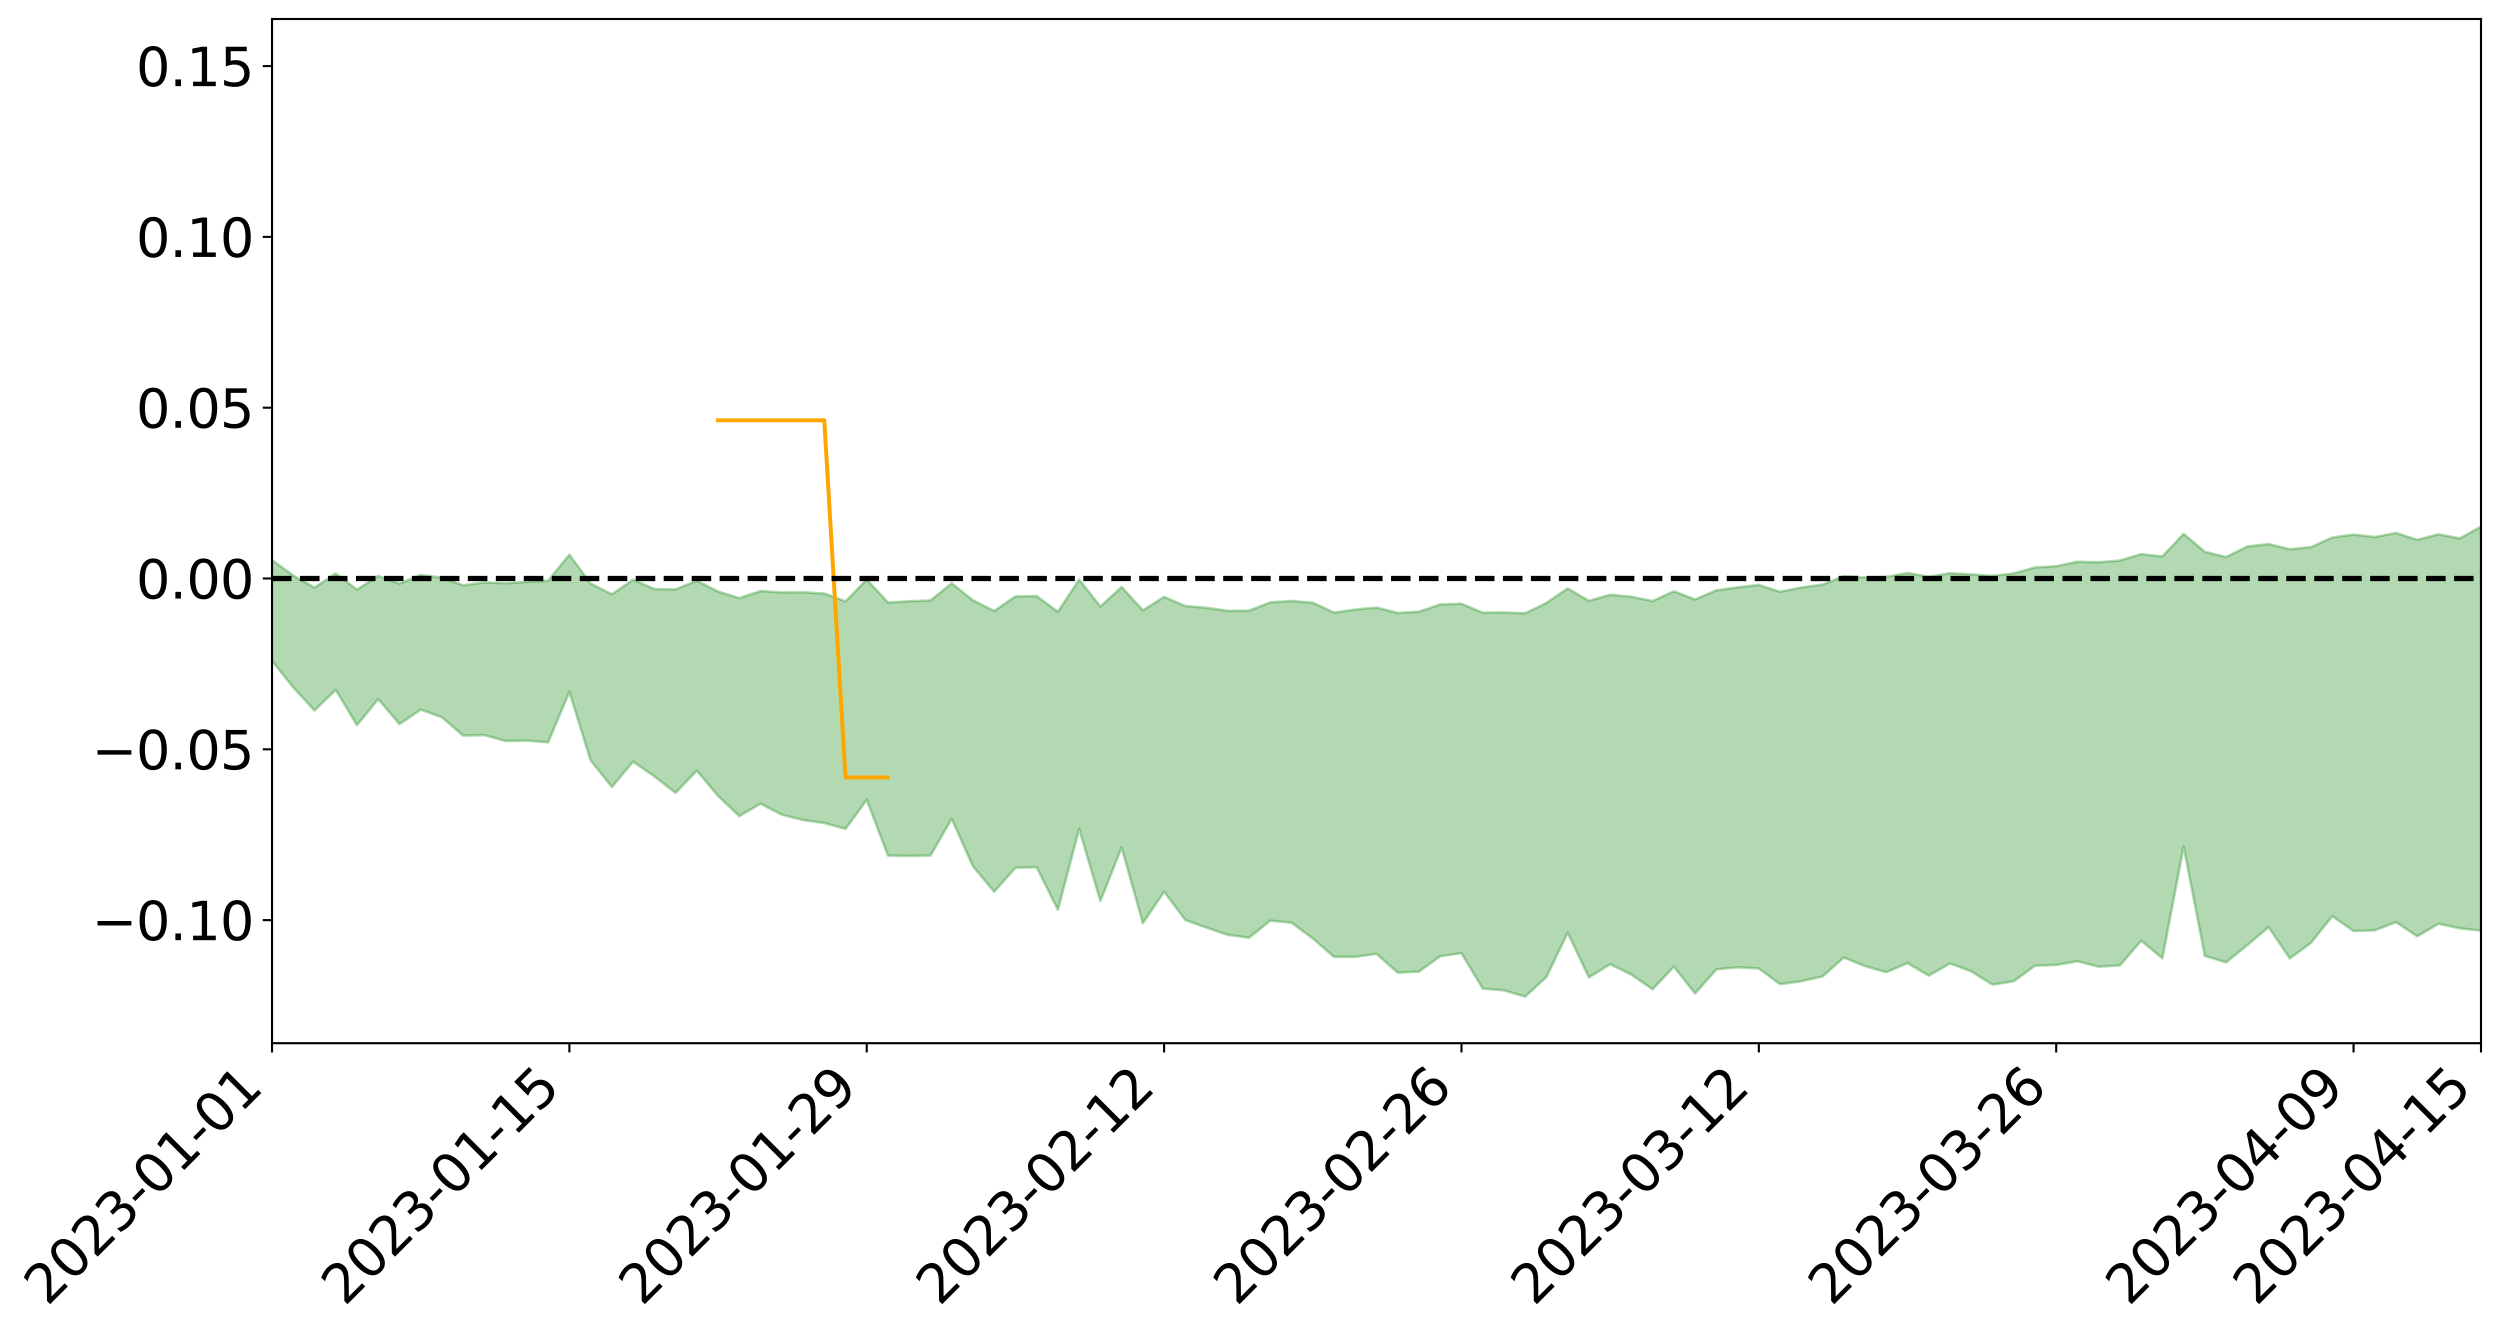 <?xml version="1.0" encoding="utf-8" standalone="no"?>
<!DOCTYPE svg PUBLIC "-//W3C//DTD SVG 1.1//EN"
  "http://www.w3.org/Graphics/SVG/1.1/DTD/svg11.dtd">
<svg xmlns:xlink="http://www.w3.org/1999/xlink" width="947.275pt" height="505.355pt" viewBox="0 0 947.275 505.355" xmlns="http://www.w3.org/2000/svg" version="1.1">
 <defs>
  <style type="text/css">*{stroke-linejoin: round; stroke-linecap: butt}</style>
 </defs>
 <g id="figure_1">
  <g id="patch_1">
   <path d="M 0 505.355 
L 947.275 505.355 
L 947.275 -0 
L 0 -0 
z
" style="fill: #ffffff"/>
  </g>
  <g id="axes_1">
   <g id="patch_2">
    <path d="M 103.075 395.28 
L 940.075 395.28 
L 940.075 7.2 
L 103.075 7.2 
z
" style="fill: #ffffff"/>
   </g>
   <g id="PolyCollection_1">
    <path d="M -4315.319 219.123 
L -4315.319 219.138 
L -4307.271 219.053 
L -4299.223 218.982 
L -4291.175 218.896 
L -4283.127 218.843 
L -4275.079 218.779 
L -4267.031 218.706 
L -4258.983 218.633 
L -4250.935 218.566 
L -4242.887 218.508 
L -4234.839 218.44 
L -4226.791 218.368 
L -4218.742 218.299 
L -4210.694 218.212 
L -4202.646 218.142 
L -4194.598 218.057 
L -4186.55 217.987 
L -4178.502 217.888 
L -4170.454 217.809 
L -4162.406 217.733 
L -4154.358 217.642 
L -4146.31 217.553 
L -4138.262 217.467 
L -4130.214 217.362 
L -4122.166 217.271 
L -4114.117 217.163 
L -4106.069 217.054 
L -4098.021 216.933 
L -4089.973 216.809 
L -4081.925 216.688 
L -4073.877 216.547 
L -4065.829 216.386 
L -4057.781 216.246 
L -4049.733 216.085 
L -4041.685 215.9 
L -4033.637 215.73 
L -4025.589 215.529 
L -4017.541 215.325 
L -4009.492 215.115 
L -4001.444 214.894 
L -3993.396 214.648 
L -3985.348 214.385 
L -3977.3 214.107 
L -3969.252 213.841 
L -3961.204 213.525 
L -3953.156 213.229 
L -3945.108 212.912 
L -3937.06 212.595 
L -3929.012 212.253 
L -3920.964 211.88 
L -3912.916 211.541 
L -3904.867 211.158 
L -3896.819 210.763 
L -3888.771 210.377 
L -3880.723 209.998 
L -3872.675 209.582 
L -3864.627 209.163 
L -3856.579 208.747 
L -3848.531 208.311 
L -3840.483 207.87 
L -3832.435 207.432 
L -3824.387 206.978 
L -3816.339 206.524 
L -3808.291 206.078 
L -3800.242 205.613 
L -3792.194 205.111 
L -3784.146 204.627 
L -3776.098 204.144 
L -3768.05 203.671 
L -3760.002 203.175 
L -3751.954 202.693 
L -3743.906 202.2 
L -3735.858 201.762 
L -3727.81 201.233 
L -3719.762 200.783 
L -3711.714 200.284 
L -3703.666 199.81 
L -3695.617 199.309 
L -3687.569 198.868 
L -3679.521 198.36 
L -3671.473 197.885 
L -3663.425 197.439 
L -3655.377 196.952 
L -3647.329 196.502 
L -3639.281 196.028 
L -3631.233 195.543 
L -3623.185 195.077 
L -3615.137 194.631 
L -3607.089 194.147 
L -3599.041 193.683 
L -3590.992 193.207 
L -3582.944 192.742 
L -3574.896 192.295 
L -3566.848 191.834 
L -3558.8 191.368 
L -3550.752 190.953 
L -3542.704 190.475 
L -3534.656 190.018 
L -3526.608 189.569 
L -3518.56 189.119 
L -3510.512 188.67 
L -3502.464 188.213 
L -3494.416 187.779 
L -3486.367 187.325 
L -3478.319 186.858 
L -3470.271 186.385 
L -3462.223 185.906 
L -3454.175 185.46 
L -3446.127 184.965 
L -3438.079 184.435 
L -3430.031 183.939 
L -3421.983 183.414 
L -3413.935 182.881 
L -3405.887 182.316 
L -3397.839 181.74 
L -3389.791 181.209 
L -3381.742 180.597 
L -3373.694 180.019 
L -3365.646 179.394 
L -3357.598 178.823 
L -3349.55 178.146 
L -3341.502 177.484 
L -3333.454 176.842 
L -3325.406 176.188 
L -3317.358 175.514 
L -3309.31 174.809 
L -3301.262 174.151 
L -3293.214 173.391 
L -3285.166 172.73 
L -3277.117 171.948 
L -3269.069 171.194 
L -3261.021 170.459 
L -3252.973 169.757 
L -3244.925 168.929 
L -3236.877 168.189 
L -3228.829 167.232 
L -3220.781 166.419 
L -3212.733 165.666 
L -3204.685 164.81 
L -3196.637 163.931 
L -3188.589 162.912 
L -3180.541 161.962 
L -3172.492 161.182 
L -3164.444 159.912 
L -3156.396 158.907 
L -3148.348 157.882 
L -3140.3 156.818 
L -3132.252 155.599 
L -3124.204 154.461 
L -3116.156 153.624 
L -3108.108 152.539 
L -3100.06 150.707 
L -3092.012 149.184 
L -3083.964 148.087 
L -3075.916 146.535 
L -3067.867 145.268 
L -3059.819 144.182 
L -3051.771 142.483 
L -3043.723 140.539 
L -3035.675 139.247 
L -3027.627 138.465 
L -3019.579 136.867 
L -3011.531 136.22 
L -3003.483 135.112 
L -2995.435 133.374 
L -2987.387 133.181 
L -2979.339 133.642 
L -2971.291 134.885 
L -2963.242 133.117 
L -2955.194 136.519 
L -2947.146 137.356 
L -2939.098 132.907 
L -2931.05 134.27 
L -2923.002 136.35 
L -2914.954 135.234 
L -2906.906 135.052 
L -2898.858 143.715 
L -2890.81 155.996 
L -2882.762 162.112 
L -2874.714 148.846 
L -2866.666 155.687 
L -2858.617 164.633 
L -2850.569 164.105 
L -2842.521 182.283 
L -2834.473 179.766 
L -2826.425 174.162 
L -2818.377 160.328 
L -2810.329 173.256 
L -2802.281 181.006 
L -2794.233 177.693 
L -2786.185 179.67 
L -2778.137 186.97 
L -2770.089 185.922 
L -2762.041 179.508 
L -2753.992 187.412 
L -2745.944 188.916 
L -2737.896 185.989 
L -2729.848 190.971 
L -2721.8 192.736 
L -2713.752 192.148 
L -2705.704 190.521 
L -2697.656 192.093 
L -2689.608 190.302 
L -2681.56 190.355 
L -2673.512 191.847 
L -2665.464 190.26 
L -2657.416 190.94 
L -2649.367 190.887 
L -2641.319 189.584 
L -2633.271 189.931 
L -2625.223 188.095 
L -2617.175 188.117 
L -2609.127 188.507 
L -2601.079 188.441 
L -2593.031 187.5 
L -2584.983 186.685 
L -2576.935 186.413 
L -2568.887 185.523 
L -2560.839 185.311 
L -2552.791 185.077 
L -2544.742 183.784 
L -2536.694 184.281 
L -2528.646 183.404 
L -2520.598 182.986 
L -2512.55 182.938 
L -2504.502 182.084 
L -2496.454 181.825 
L -2488.406 182.032 
L -2480.358 182.412 
L -2472.31 181.074 
L -2464.262 180.809 
L -2456.214 180.34 
L -2448.166 182.525 
L -2440.117 182.541 
L -2432.069 183.373 
L -2424.021 181.222 
L -2415.973 179.886 
L -2407.925 180.275 
L -2399.877 181.72 
L -2391.829 181.95 
L -2383.781 179.36 
L -2375.733 181.524 
L -2367.685 180.975 
L -2359.637 180.613 
L -2351.589 179.423 
L -2343.541 180.393 
L -2335.492 179.822 
L -2327.444 180.374 
L -2319.396 179.614 
L -2311.348 179.016 
L -2303.3 177.93 
L -2295.252 177.42 
L -2287.204 176.957 
L -2279.156 176.318 
L -2271.108 176.196 
L -2263.06 175.612 
L -2255.012 174.988 
L -2246.964 173.293 
L -2238.916 172.013 
L -2230.867 171.459 
L -2222.819 170.06 
L -2214.771 169.815 
L -2206.723 168.601 
L -2198.675 166.796 
L -2190.627 165.3 
L -2182.579 164.179 
L -2174.531 162.311 
L -2166.483 161.186 
L -2158.435 159.53 
L -2150.387 158.074 
L -2142.339 156.234 
L -2134.291 154.729 
L -2126.242 152.663 
L -2118.194 151.131 
L -2110.146 149.493 
L -2102.098 147.25 
L -2094.05 145.18 
L -2086.002 143.664 
L -2077.954 141.902 
L -2069.906 139.683 
L -2061.858 137.982 
L -2053.81 135.962 
L -2045.762 132.982 
L -2037.714 131.807 
L -2029.666 129.319 
L -2021.617 127.399 
L -2013.569 125.221 
L -2005.521 122.821 
L -1997.473 120.426 
L -1989.425 118.312 
L -1981.377 115.403 
L -1973.329 113.669 
L -1965.281 110.847 
L -1957.233 109.108 
L -1949.185 106.221 
L -1941.137 103.429 
L -1933.089 100.907 
L -1925.041 99.052 
L -1916.992 95.847 
L -1908.944 93.752 
L -1900.896 90.952 
L -1892.848 88.709 
L -1884.8 85.75 
L -1876.752 83.17 
L -1868.704 83.023 
L -1860.656 77.814 
L -1852.608 77.145 
L -1844.56 74.053 
L -1836.512 71.977 
L -1828.464 69.498 
L -1820.416 66.845 
L -1812.367 64.45 
L -1804.319 62.14 
L -1796.271 60 
L -1788.223 57.871 
L -1780.175 59.822 
L -1772.127 53.264 
L -1764.079 51.986 
L -1756.031 57.384 
L -1747.983 49.889 
L -1739.935 51.334 
L -1731.887 50.799 
L -1723.839 46.917 
L -1715.791 48.045 
L -1707.742 51.891 
L -1699.694 49.258 
L -1691.646 48.353 
L -1683.598 51.166 
L -1675.55 50.709 
L -1667.502 52.572 
L -1659.454 55.356 
L -1651.406 58.95 
L -1643.358 68.52 
L -1635.31 66.526 
L -1627.262 71.646 
L -1619.214 75.672 
L -1611.166 78.201 
L -1603.117 83.406 
L -1595.069 86.522 
L -1587.021 80.824 
L -1578.973 86.501 
L -1570.925 94.536 
L -1562.877 98.423 
L -1554.829 99.377 
L -1546.781 110.295 
L -1538.733 111.634 
L -1530.685 115.678 
L -1522.637 114.857 
L -1514.589 126.928 
L -1506.541 123.488 
L -1498.492 121.615 
L -1490.444 131.964 
L -1482.396 139.377 
L -1474.348 139.007 
L -1466.3 143.535 
L -1458.252 145.239 
L -1450.204 145.818 
L -1442.156 146.15 
L -1434.108 148.864 
L -1426.06 150.564 
L -1418.012 158.3 
L -1409.964 154.947 
L -1401.916 161.787 
L -1393.867 160.833 
L -1385.819 160.438 
L -1377.771 163.496 
L -1369.723 166.342 
L -1361.675 163.998 
L -1353.627 166.015 
L -1345.579 166.724 
L -1337.531 170.802 
L -1329.483 169.76 
L -1321.435 169.641 
L -1313.387 171.354 
L -1305.339 173.744 
L -1297.291 173.716 
L -1289.242 172.882 
L -1281.194 174.641 
L -1273.146 173.003 
L -1265.098 174.17 
L -1257.05 179.211 
L -1249.002 179.902 
L -1240.954 178.564 
L -1232.906 179.002 
L -1224.858 180.311 
L -1216.81 178.861 
L -1208.762 180.534 
L -1200.714 181.576 
L -1192.666 182.164 
L -1184.617 182.583 
L -1176.569 182.216 
L -1168.521 184.254 
L -1160.473 184.351 
L -1152.425 185.221 
L -1144.377 185.835 
L -1136.329 186.947 
L -1128.281 186.93 
L -1120.233 185.968 
L -1112.185 186.99 
L -1104.137 186.449 
L -1096.089 185.068 
L -1088.041 187.97 
L -1079.992 185.784 
L -1071.944 188.224 
L -1063.896 188.578 
L -1055.848 189.792 
L -1047.8 188.656 
L -1039.752 189.476 
L -1031.704 190.117 
L -1023.656 188.392 
L -1015.608 190.003 
L -1007.56 190.705 
L -999.512 191.504 
L -991.464 191.153 
L -983.416 192.615 
L -975.367 192.201 
L -967.319 191.875 
L -959.271 190.837 
L -951.223 191.098 
L -943.175 191.569 
L -935.127 191.123 
L -927.079 192.204 
L -919.031 192.403 
L -910.983 192.047 
L -902.935 192.926 
L -894.887 192.411 
L -886.839 194.341 
L -878.791 194.175 
L -870.742 194.998 
L -862.694 194.093 
L -854.646 192.555 
L -846.598 195.272 
L -838.55 195.929 
L -830.502 195.886 
L -822.454 195.804 
L -814.406 194.901 
L -806.358 195.214 
L -798.31 194.979 
L -790.262 195.76 
L -782.214 196.048 
L -774.166 195.134 
L -766.117 193.6 
L -758.069 196.962 
L -750.021 196.809 
L -741.973 195.521 
L -733.925 197.177 
L -725.877 194.456 
L -717.829 195.369 
L -709.781 196.072 
L -701.733 194.359 
L -693.685 198.591 
L -685.637 195.38 
L -677.589 193.975 
L -669.541 196.836 
L -661.492 198.011 
L -653.444 197.437 
L -645.396 198.946 
L -637.348 197.734 
L -629.3 201.481 
L -621.252 200.18 
L -613.204 201.275 
L -605.156 199.631 
L -597.108 198.11 
L -589.06 201.183 
L -581.012 206.234 
L -572.964 201.369 
L -564.916 202.255 
L -556.867 200.681 
L -548.819 202.302 
L -540.771 202.137 
L -532.723 201.359 
L -524.675 201.233 
L -516.627 203.847 
L -508.579 202.993 
L -500.531 205.145 
L -492.483 205.667 
L -484.435 199.858 
L -476.387 202.708 
L -468.339 202.658 
L -460.291 203.517 
L -452.242 203.958 
L -444.194 207.827 
L -436.146 209.474 
L -428.098 209.266 
L -420.05 213.814 
L -412.002 221.13 
L -403.954 211.894 
L -395.906 211.885 
L -387.858 211.618 
L -379.81 214.149 
L -371.762 214.881 
L -363.714 214.772 
L -355.666 221.645 
L -347.617 223.205 
L -339.569 215.665 
L -331.521 222.278 
L -323.473 219.277 
L -315.425 216.673 
L -307.377 224.96 
L -299.329 223.353 
L -291.281 228.779 
L -283.233 225.911 
L -275.185 222.568 
L -267.137 225.894 
L -259.089 225.658 
L -251.041 229.013 
L -242.992 226.51 
L -234.944 232.007 
L -226.896 228.019 
L -218.848 230.747 
L -210.8 229.443 
L -202.752 232.721 
L -194.704 226.753 
L -186.656 233.197 
L -178.608 232.493 
L -170.56 237.044 
L -162.512 238.077 
L -154.464 239.318 
L -146.416 237.658 
L -138.367 240.045 
L -130.319 243.555 
L -122.271 240.132 
L -114.223 239.014 
L -106.175 241.043 
L -98.127 243.582 
L -90.079 239.428 
L -82.031 236.295 
L -73.983 245.524 
L -65.935 251.404 
L -57.887 239.922 
L -49.839 242.713 
L -41.791 244.463 
L -33.742 244.669 
L -25.694 249.754 
L -17.646 249.217 
L -9.598 246.721 
L -1.55 248.813 
L 6.498 249.556 
L 14.546 243.012 
L 22.594 245.426 
L 30.642 243.009 
L 38.69 252.348 
L 46.738 262.636 
L 54.786 260.59 
L 62.834 252.027 
L 70.883 250.909 
L 78.931 251.793 
L 86.979 250.948 
L 95.027 259.963 
L 103.075 250.38 
L 111.123 260.466 
L 119.171 269.203 
L 127.219 261.375 
L 135.267 274.765 
L 143.315 264.878 
L 151.363 274.38 
L 159.411 268.882 
L 167.459 271.779 
L 175.508 278.738 
L 183.556 278.545 
L 191.604 280.795 
L 199.652 280.631 
L 207.7 281.274 
L 215.748 262.118 
L 223.796 288.119 
L 231.844 298.213 
L 239.892 288.578 
L 247.94 294.178 
L 255.988 300.431 
L 264.036 291.986 
L 272.084 301.604 
L 280.133 309.226 
L 288.181 304.521 
L 296.229 308.692 
L 304.277 310.719 
L 312.325 311.874 
L 320.373 314.081 
L 328.421 303.056 
L 336.469 324.184 
L 344.517 324.317 
L 352.565 324.159 
L 360.613 310.234 
L 368.661 328.244 
L 376.709 337.885 
L 384.758 328.787 
L 392.806 328.596 
L 400.854 344.727 
L 408.902 314.054 
L 416.95 341.387 
L 424.998 321.075 
L 433.046 349.8 
L 441.094 337.861 
L 449.142 348.616 
L 457.19 351.485 
L 465.238 354.252 
L 473.286 355.297 
L 481.334 348.841 
L 489.383 349.639 
L 497.431 355.581 
L 505.479 362.571 
L 513.527 362.56 
L 521.575 361.424 
L 529.623 368.549 
L 537.671 368.145 
L 545.719 362.331 
L 553.767 361.168 
L 561.815 374.57 
L 569.863 375.268 
L 577.911 377.64 
L 585.959 370.187 
L 594.008 353.433 
L 602.056 370.351 
L 610.104 365.348 
L 618.152 369.303 
L 626.2 374.846 
L 634.248 366.267 
L 642.296 376.457 
L 650.344 367.293 
L 658.392 366.53 
L 666.44 366.979 
L 674.488 372.908 
L 682.536 371.79 
L 690.584 370.014 
L 698.633 362.824 
L 706.681 366.072 
L 714.729 368.384 
L 722.777 364.944 
L 730.825 369.682 
L 738.873 365.086 
L 746.921 368.043 
L 754.969 373.084 
L 763.017 371.801 
L 771.065 365.932 
L 779.113 365.65 
L 787.161 364.221 
L 795.209 366.292 
L 803.258 365.804 
L 811.306 356.438 
L 819.354 363.074 
L 827.402 320.709 
L 835.45 362.218 
L 843.498 364.652 
L 851.546 358.097 
L 859.594 351.292 
L 867.642 363.159 
L 875.69 357.219 
L 883.738 347.13 
L 891.786 352.794 
L 899.834 352.492 
L 907.883 349.412 
L 915.931 354.775 
L 923.979 350.007 
L 932.027 351.756 
L 940.075 352.632 
L 940.075 199.561 
L 940.075 199.561 
L 932.027 204.02 
L 923.979 202.447 
L 915.931 204.539 
L 907.883 201.954 
L 899.834 203.489 
L 891.786 202.572 
L 883.738 203.668 
L 875.69 207.308 
L 867.642 208.121 
L 859.594 206.157 
L 851.546 207.068 
L 843.498 211.078 
L 835.45 209.102 
L 827.402 202.284 
L 819.354 210.854 
L 811.306 209.962 
L 803.258 212.406 
L 795.209 213.051 
L 787.161 212.839 
L 779.113 214.55 
L 771.065 215.036 
L 763.017 217.255 
L 754.969 218.221 
L 746.921 217.649 
L 738.873 217.2 
L 730.825 218.532 
L 722.777 217.119 
L 714.729 218.608 
L 706.681 218.833 
L 698.633 218.307 
L 690.584 221.533 
L 682.536 222.613 
L 674.488 224.24 
L 666.44 221.634 
L 658.392 222.565 
L 650.344 223.695 
L 642.296 227.155 
L 634.248 224.071 
L 626.2 227.737 
L 618.152 226.119 
L 610.104 225.355 
L 602.056 227.676 
L 594.008 222.969 
L 585.959 228.46 
L 577.911 232.388 
L 569.863 232.072 
L 561.815 232.153 
L 553.767 228.769 
L 545.719 229.037 
L 537.671 231.795 
L 529.623 232.251 
L 521.575 230.216 
L 513.527 230.962 
L 505.479 232.124 
L 497.431 228.39 
L 489.383 227.712 
L 481.334 228.25 
L 473.286 231.39 
L 465.238 231.467 
L 457.19 230.299 
L 449.142 229.649 
L 441.094 226.18 
L 433.046 231.272 
L 424.998 222.448 
L 416.95 229.813 
L 408.902 219.642 
L 400.854 231.829 
L 392.806 225.873 
L 384.758 225.992 
L 376.709 231.51 
L 368.661 227.463 
L 360.613 221.025 
L 352.565 227.53 
L 344.517 227.827 
L 336.469 228.311 
L 328.421 219.618 
L 320.373 227.861 
L 312.325 224.888 
L 304.277 224.446 
L 296.229 224.477 
L 288.181 223.961 
L 280.133 226.626 
L 272.084 224.148 
L 264.036 220.075 
L 255.988 223.329 
L 247.94 223.192 
L 239.892 219.676 
L 231.844 225.183 
L 223.796 221.135 
L 215.748 210.156 
L 207.7 220.075 
L 199.652 220.489 
L 191.604 221.017 
L 183.556 220.699 
L 175.508 221.797 
L 167.459 218.9 
L 159.411 217.856 
L 151.363 221.182 
L 143.315 218.23 
L 135.267 223.41 
L 127.219 217.32 
L 119.171 222.65 
L 111.123 218.092 
L 103.075 212.213 
L 95.027 219.425 
L 86.979 215.253 
L 78.931 215.816 
L 70.883 215.905 
L 62.834 217.284 
L 54.786 223.43 
L 46.738 225.208 
L 38.69 219.307 
L 30.642 214.653 
L 22.594 216.655 
L 14.546 215.435 
L 6.498 220.117 
L -1.55 220.461 
L -9.598 219.609 
L -17.646 221.853 
L -25.694 223.052 
L -33.742 220.142 
L -41.791 220.346 
L -49.839 219.966 
L -57.887 218.505 
L -65.935 226.434 
L -73.983 223.912 
L -82.031 217.488 
L -90.079 219.899 
L -98.127 223.603 
L -106.175 222.444 
L -114.223 221.086 
L -122.271 222.243 
L -130.319 224.329 
L -138.367 223.281 
L -146.416 221.554 
L -154.464 223.083 
L -162.512 219.184 
L -170.56 219.64 
L -178.608 212.225 
L -186.656 214.009 
L -194.704 205.059 
L -202.752 211.411 
L -210.8 207.368 
L -218.848 208.643 
L -226.896 205.689 
L -234.944 209.322 
L -242.992 201.236 
L -251.041 205.231 
L -259.089 199.852 
L -267.137 200.063 
L -275.185 195.704 
L -283.233 196.966 
L -291.281 201.646 
L -299.329 195.926 
L -307.377 196.542 
L -315.425 185.83 
L -323.473 189.87 
L -331.521 191.635 
L -339.569 183.266 
L -347.617 191.4 
L -355.666 191.569 
L -363.714 181.159 
L -371.762 180.751 
L -379.81 179.482 
L -387.858 175.33 
L -395.906 177.215 
L -403.954 175.735 
L -412.002 186.811 
L -420.05 178.218 
L -428.098 171.613 
L -436.146 171.069 
L -444.194 168.592 
L -452.242 164.228 
L -460.291 164.658 
L -468.339 161.301 
L -476.387 163.097 
L -484.435 158.589 
L -492.483 164.315 
L -500.531 164.232 
L -508.579 161.66 
L -516.627 162.094 
L -524.675 158.426 
L -532.723 159.261 
L -540.771 159.227 
L -548.819 161.215 
L -556.867 157.407 
L -564.916 159.766 
L -572.964 157.841 
L -581.012 163.301 
L -589.06 157.63 
L -597.108 154.019 
L -605.156 155.65 
L -613.204 155.756 
L -621.252 154.726 
L -629.3 157.492 
L -637.348 153.011 
L -645.396 154.473 
L -653.444 152.103 
L -661.492 151.624 
L -669.541 149.455 
L -677.589 146.752 
L -685.637 148.842 
L -693.685 152.018 
L -701.733 146.78 
L -709.781 148.236 
L -717.829 146.21 
L -725.877 146.654 
L -733.925 148.937 
L -741.973 146.957 
L -750.021 148.684 
L -758.069 148.518 
L -766.117 144.655 
L -774.166 145.47 
L -782.214 146.529 
L -790.262 146.353 
L -798.31 145.389 
L -806.358 145.919 
L -814.406 144.825 
L -822.454 146.016 
L -830.502 145.742 
L -838.55 145.363 
L -846.598 144.983 
L -854.646 140.429 
L -862.694 143.654 
L -870.742 144.434 
L -878.791 143.142 
L -886.839 142.444 
L -894.887 141.633 
L -902.935 141.954 
L -910.983 140.712 
L -919.031 141.653 
L -927.079 141.414 
L -935.127 140.1 
L -943.175 139.858 
L -951.223 139.883 
L -959.271 139.944 
L -967.319 142.193 
L -975.367 142.053 
L -983.416 142.722 
L -991.464 141.095 
L -999.512 141.671 
L -1007.56 140.912 
L -1015.608 140.428 
L -1023.656 137.866 
L -1031.704 141.362 
L -1039.752 140.765 
L -1047.8 140.028 
L -1055.848 141.631 
L -1063.896 140.374 
L -1071.944 140.37 
L -1079.992 137.8 
L -1088.041 140.168 
L -1096.089 137.791 
L -1104.137 140.066 
L -1112.185 141.223 
L -1120.233 140.604 
L -1128.281 142.42 
L -1136.329 143.539 
L -1144.377 142.124 
L -1152.425 142.224 
L -1160.473 141.265 
L -1168.521 141.851 
L -1176.569 139.799 
L -1184.617 141.146 
L -1192.666 141.848 
L -1200.714 141.669 
L -1208.762 141.037 
L -1216.81 140.235 
L -1224.858 141.952 
L -1232.906 141.331 
L -1240.954 141.934 
L -1249.002 143.489 
L -1257.05 143.181 
L -1265.098 139.469 
L -1273.146 139.092 
L -1281.194 141.087 
L -1289.242 140.389 
L -1297.291 141.49 
L -1305.339 142.041 
L -1313.387 140.285 
L -1321.435 140.322 
L -1329.483 140.651 
L -1337.531 141.941 
L -1345.579 138.781 
L -1353.627 139.03 
L -1361.675 138.29 
L -1369.723 140.606 
L -1377.771 139.482 
L -1385.819 137.029 
L -1393.867 138.054 
L -1401.916 139.11 
L -1409.964 133.567 
L -1418.012 137.305 
L -1426.06 130.776 
L -1434.108 129.805 
L -1442.156 127.95 
L -1450.204 128.606 
L -1458.252 128.449 
L -1466.3 127.074 
L -1474.348 123.77 
L -1482.396 125.165 
L -1490.444 118.49 
L -1498.492 110.882 
L -1506.541 112.519 
L -1514.589 115.754 
L -1522.637 105.864 
L -1530.685 106.243 
L -1538.733 103.532 
L -1546.781 102.607 
L -1554.829 89.971 
L -1562.877 88.29 
L -1570.925 83.532 
L -1578.973 73.435 
L -1587.021 65.547 
L -1595.069 73.347 
L -1603.117 69.03 
L -1611.166 62.168 
L -1619.214 59.125 
L -1627.262 54.049 
L -1635.31 47.491 
L -1643.358 49.88 
L -1651.406 38.404 
L -1659.454 32.547 
L -1667.502 29.762 
L -1675.55 27.527 
L -1683.598 28.529 
L -1691.646 25.631 
L -1699.694 27.842 
L -1707.742 30.789 
L -1715.791 25.407 
L -1723.839 24.84 
L -1731.887 29.846 
L -1739.935 30.933 
L -1747.983 28.963 
L -1756.031 39.305 
L -1764.079 31.985 
L -1772.127 34.473 
L -1780.175 42.396 
L -1788.223 40.172 
L -1796.271 43.102 
L -1804.319 45.719 
L -1812.367 48.804 
L -1820.416 51.741 
L -1828.464 55.048 
L -1836.512 58.114 
L -1844.56 60.62 
L -1852.608 64.599 
L -1860.656 65.571 
L -1868.704 71.926 
L -1876.752 72.158 
L -1884.8 75.349 
L -1892.848 79.061 
L -1900.896 81.825 
L -1908.944 85.374 
L -1916.992 87.905 
L -1925.041 91.801 
L -1933.089 94.145 
L -1941.137 97.163 
L -1949.185 100.388 
L -1957.233 103.776 
L -1965.281 105.898 
L -1973.329 109.221 
L -1981.377 111.018 
L -1989.425 113.724 
L -1997.473 115.784 
L -2005.521 117.838 
L -2013.569 120.13 
L -2021.617 122.15 
L -2029.666 123.845 
L -2037.714 126.091 
L -2045.762 127.159 
L -2053.81 129.969 
L -2061.858 131.821 
L -2069.906 133.439 
L -2077.954 135.45 
L -2086.002 136.626 
L -2094.05 138.391 
L -2102.098 140.211 
L -2110.146 142.229 
L -2118.194 143.739 
L -2126.242 145.228 
L -2134.291 146.866 
L -2142.339 148.438 
L -2150.387 150.145 
L -2158.435 151.484 
L -2166.483 152.955 
L -2174.531 154.134 
L -2182.579 155.824 
L -2190.627 157.008 
L -2198.675 158.37 
L -2206.723 160.101 
L -2214.771 161.262 
L -2222.819 161.513 
L -2230.867 162.925 
L -2238.916 163.588 
L -2246.964 164.95 
L -2255.012 166.557 
L -2263.06 167.33 
L -2271.108 168.052 
L -2279.156 168.111 
L -2287.204 168.882 
L -2295.252 169.303 
L -2303.3 169.768 
L -2311.348 170.908 
L -2319.396 171.534 
L -2327.444 172.478 
L -2335.492 171.804 
L -2343.541 172.291 
L -2351.589 171.292 
L -2359.637 172.653 
L -2367.685 172.799 
L -2375.733 173.781 
L -2383.781 171.485 
L -2391.829 174.135 
L -2399.877 173.865 
L -2407.925 172.268 
L -2415.973 171.835 
L -2424.021 173.191 
L -2432.069 175.563 
L -2440.117 174.586 
L -2448.166 174.505 
L -2456.214 172.046 
L -2464.262 171.995 
L -2472.31 172.673 
L -2480.358 174.14 
L -2488.406 173.637 
L -2496.454 173.316 
L -2504.502 173.539 
L -2512.55 174.439 
L -2520.598 174.219 
L -2528.646 174.787 
L -2536.694 175.739 
L -2544.742 175.057 
L -2552.791 176.444 
L -2560.839 176.655 
L -2568.887 176.822 
L -2576.935 177.702 
L -2584.983 177.923 
L -2593.031 178.899 
L -2601.079 179.966 
L -2609.127 179.982 
L -2617.175 179.551 
L -2625.223 179.242 
L -2633.271 181.499 
L -2641.319 181.108 
L -2649.367 182.622 
L -2657.416 182.646 
L -2665.464 182.058 
L -2673.512 183.552 
L -2681.56 182.149 
L -2689.608 182.21 
L -2697.656 184.103 
L -2705.704 182.72 
L -2713.752 184.504 
L -2721.8 185.063 
L -2729.848 183.523 
L -2737.896 178.669 
L -2745.944 181.729 
L -2753.992 180.219 
L -2762.041 172.999 
L -2770.089 179.082 
L -2778.137 180.297 
L -2786.185 173.606 
L -2794.233 171.709 
L -2802.281 175.238 
L -2810.329 167.507 
L -2818.377 153.873 
L -2826.425 168.719 
L -2834.473 174.515 
L -2842.521 177.181 
L -2850.569 158.563 
L -2858.617 159.247 
L -2866.666 149.986 
L -2874.714 142.859 
L -2882.762 157.024 
L -2890.81 150.771 
L -2898.858 138.031 
L -2906.906 129.117 
L -2914.954 129.536 
L -2923.002 130.928 
L -2931.05 128.929 
L -2939.098 127.692 
L -2947.146 132.556 
L -2955.194 131.826 
L -2963.242 128.412 
L -2971.291 130.264 
L -2979.339 128.775 
L -2987.387 128.101 
L -2995.435 128.053 
L -3003.483 129.871 
L -3011.531 130.877 
L -3019.579 131.4 
L -3027.627 132.952 
L -3035.675 133.613 
L -3043.723 134.856 
L -3051.771 136.902 
L -3059.819 138.478 
L -3067.867 139.509 
L -3075.916 140.669 
L -3083.964 142.258 
L -3092.012 143.209 
L -3100.06 144.734 
L -3108.108 146.611 
L -3116.156 147.708 
L -3124.204 148.425 
L -3132.252 149.568 
L -3140.3 150.74 
L -3148.348 151.802 
L -3156.396 152.817 
L -3164.444 153.793 
L -3172.492 155.173 
L -3180.541 155.846 
L -3188.589 156.845 
L -3196.637 157.894 
L -3204.685 158.786 
L -3212.733 159.671 
L -3220.781 160.402 
L -3228.829 161.174 
L -3236.877 162.243 
L -3244.925 162.965 
L -3252.973 163.825 
L -3261.021 164.51 
L -3269.069 165.292 
L -3277.117 166.094 
L -3285.166 166.91 
L -3293.214 167.592 
L -3301.262 168.403 
L -3309.31 169.093 
L -3317.358 169.835 
L -3325.406 170.521 
L -3333.454 171.24 
L -3341.502 171.902 
L -3349.55 172.615 
L -3357.598 173.387 
L -3365.646 173.969 
L -3373.694 174.704 
L -3381.742 175.336 
L -3389.791 176.072 
L -3397.839 176.605 
L -3405.887 177.289 
L -3413.935 177.941 
L -3421.983 178.56 
L -3430.031 179.191 
L -3438.079 179.774 
L -3446.127 180.457 
L -3454.175 181.069 
L -3462.223 181.57 
L -3470.271 182.168 
L -3478.319 182.765 
L -3486.367 183.358 
L -3494.416 183.929 
L -3502.464 184.459 
L -3510.512 185.044 
L -3518.56 185.616 
L -3526.608 186.189 
L -3534.656 186.76 
L -3542.704 187.345 
L -3550.752 187.954 
L -3558.8 188.473 
L -3566.848 189.07 
L -3574.896 189.655 
L -3582.944 190.214 
L -3590.992 190.79 
L -3599.041 191.379 
L -3607.089 191.948 
L -3615.137 192.546 
L -3623.185 193.087 
L -3631.233 193.639 
L -3639.281 194.224 
L -3647.329 194.786 
L -3655.377 195.317 
L -3663.425 195.881 
L -3671.473 196.391 
L -3679.521 196.938 
L -3687.569 197.523 
L -3695.617 198.018 
L -3703.666 198.576 
L -3711.714 199.101 
L -3719.762 199.653 
L -3727.81 200.146 
L -3735.858 200.732 
L -3743.906 201.207 
L -3751.954 201.745 
L -3760.002 202.27 
L -3768.05 202.81 
L -3776.098 203.32 
L -3784.146 203.84 
L -3792.194 204.363 
L -3800.242 204.9 
L -3808.291 205.374 
L -3816.339 205.825 
L -3824.387 206.288 
L -3832.435 206.755 
L -3840.483 207.205 
L -3848.531 207.666 
L -3856.579 208.121 
L -3864.627 208.554 
L -3872.675 208.995 
L -3880.723 209.434 
L -3888.771 209.83 
L -3896.819 210.236 
L -3904.867 210.662 
L -3912.916 211.066 
L -3920.964 211.424 
L -3929.012 211.824 
L -3937.06 212.188 
L -3945.108 212.522 
L -3953.156 212.858 
L -3961.204 213.172 
L -3969.252 213.514 
L -3977.3 213.794 
L -3985.348 214.092 
L -3993.396 214.373 
L -4001.444 214.632 
L -4009.492 214.868 
L -4017.541 215.082 
L -4025.589 215.295 
L -4033.637 215.507 
L -4041.685 215.681 
L -4049.733 215.878 
L -4057.781 216.043 
L -4065.829 216.184 
L -4073.877 216.353 
L -4081.925 216.499 
L -4089.973 216.619 
L -4098.021 216.748 
L -4106.069 216.875 
L -4114.117 216.985 
L -4122.166 217.096 
L -4130.214 217.186 
L -4138.262 217.297 
L -4146.31 217.384 
L -4154.358 217.476 
L -4162.406 217.573 
L -4170.454 217.651 
L -4178.502 217.735 
L -4186.55 217.847 
L -4194.598 217.924 
L -4202.646 218.02 
L -4210.694 218.095 
L -4218.742 218.198 
L -4226.791 218.277 
L -4234.839 218.362 
L -4242.887 218.436 
L -4250.935 218.503 
L -4258.983 218.581 
L -4267.031 218.67 
L -4275.079 218.756 
L -4283.127 218.828 
L -4291.175 218.885 
L -4299.223 218.97 
L -4307.271 219.039 
L -4315.319 219.123 
z
" clip-path="url(#p817612f1ea)" style="fill: #008000; fill-opacity: 0.3; stroke: #008000; stroke-opacity: 0.3"/>
   </g>
   <g id="matplotlib.axis_1">
    <g id="xtick_1">
     <g id="line2d_1">
      <defs>
       <path id="mc6449be0c2" d="M 0 0 
L 0 3.5 
" style="stroke: #000000; stroke-width: 0.8"/>
      </defs>
      <g>
       <use xlink:href="#mc6449be0c2" x="103.075" y="395.28" style="stroke: #000000; stroke-width: 0.8"/>
      </g>
     </g>
     <g id="text_1">
      <!-- 2023-01-01 -->
      <g transform="translate(17.946 495.214) rotate(-45) scale(0.2 -0.2)">
       <defs>
        <path id="DejaVuSans-32" d="M 1228 531 
L 3431 531 
L 3431 0 
L 469 0 
L 469 531 
Q 828 903 1448 1529 
Q 2069 2156 2228 2338 
Q 2531 2678 2651 2914 
Q 2772 3150 2772 3378 
Q 2772 3750 2511 3984 
Q 2250 4219 1831 4219 
Q 1534 4219 1204 4116 
Q 875 4013 500 3803 
L 500 4441 
Q 881 4594 1212 4672 
Q 1544 4750 1819 4750 
Q 2544 4750 2975 4387 
Q 3406 4025 3406 3419 
Q 3406 3131 3298 2873 
Q 3191 2616 2906 2266 
Q 2828 2175 2409 1742 
Q 1991 1309 1228 531 
z
" transform="scale(0.016)"/>
        <path id="DejaVuSans-30" d="M 2034 4250 
Q 1547 4250 1301 3770 
Q 1056 3291 1056 2328 
Q 1056 1369 1301 889 
Q 1547 409 2034 409 
Q 2525 409 2770 889 
Q 3016 1369 3016 2328 
Q 3016 3291 2770 3770 
Q 2525 4250 2034 4250 
z
M 2034 4750 
Q 2819 4750 3233 4129 
Q 3647 3509 3647 2328 
Q 3647 1150 3233 529 
Q 2819 -91 2034 -91 
Q 1250 -91 836 529 
Q 422 1150 422 2328 
Q 422 3509 836 4129 
Q 1250 4750 2034 4750 
z
" transform="scale(0.016)"/>
        <path id="DejaVuSans-33" d="M 2597 2516 
Q 3050 2419 3304 2112 
Q 3559 1806 3559 1356 
Q 3559 666 3084 287 
Q 2609 -91 1734 -91 
Q 1441 -91 1130 -33 
Q 819 25 488 141 
L 488 750 
Q 750 597 1062 519 
Q 1375 441 1716 441 
Q 2309 441 2620 675 
Q 2931 909 2931 1356 
Q 2931 1769 2642 2001 
Q 2353 2234 1838 2234 
L 1294 2234 
L 1294 2753 
L 1863 2753 
Q 2328 2753 2575 2939 
Q 2822 3125 2822 3475 
Q 2822 3834 2567 4026 
Q 2313 4219 1838 4219 
Q 1578 4219 1281 4162 
Q 984 4106 628 3988 
L 628 4550 
Q 988 4650 1302 4700 
Q 1616 4750 1894 4750 
Q 2613 4750 3031 4423 
Q 3450 4097 3450 3541 
Q 3450 3153 3228 2886 
Q 3006 2619 2597 2516 
z
" transform="scale(0.016)"/>
        <path id="DejaVuSans-2d" d="M 313 2009 
L 1997 2009 
L 1997 1497 
L 313 1497 
L 313 2009 
z
" transform="scale(0.016)"/>
        <path id="DejaVuSans-31" d="M 794 531 
L 1825 531 
L 1825 4091 
L 703 3866 
L 703 4441 
L 1819 4666 
L 2450 4666 
L 2450 531 
L 3481 531 
L 3481 0 
L 794 0 
L 794 531 
z
" transform="scale(0.016)"/>
       </defs>
       <use xlink:href="#DejaVuSans-32"/>
       <use xlink:href="#DejaVuSans-30" x="63.623"/>
       <use xlink:href="#DejaVuSans-32" x="127.246"/>
       <use xlink:href="#DejaVuSans-33" x="190.869"/>
       <use xlink:href="#DejaVuSans-2d" x="254.492"/>
       <use xlink:href="#DejaVuSans-30" x="290.576"/>
       <use xlink:href="#DejaVuSans-31" x="354.199"/>
       <use xlink:href="#DejaVuSans-2d" x="417.822"/>
       <use xlink:href="#DejaVuSans-30" x="453.906"/>
       <use xlink:href="#DejaVuSans-31" x="517.529"/>
      </g>
     </g>
    </g>
    <g id="xtick_2">
     <g id="line2d_2">
      <g>
       <use xlink:href="#mc6449be0c2" x="215.748" y="395.28" style="stroke: #000000; stroke-width: 0.8"/>
      </g>
     </g>
     <g id="text_2">
      <!-- 2023-01-15 -->
      <g transform="translate(130.619 495.214) rotate(-45) scale(0.2 -0.2)">
       <defs>
        <path id="DejaVuSans-35" d="M 691 4666 
L 3169 4666 
L 3169 4134 
L 1269 4134 
L 1269 2991 
Q 1406 3038 1543 3061 
Q 1681 3084 1819 3084 
Q 2600 3084 3056 2656 
Q 3513 2228 3513 1497 
Q 3513 744 3044 326 
Q 2575 -91 1722 -91 
Q 1428 -91 1123 -41 
Q 819 9 494 109 
L 494 744 
Q 775 591 1075 516 
Q 1375 441 1709 441 
Q 2250 441 2565 725 
Q 2881 1009 2881 1497 
Q 2881 1984 2565 2268 
Q 2250 2553 1709 2553 
Q 1456 2553 1204 2497 
Q 953 2441 691 2322 
L 691 4666 
z
" transform="scale(0.016)"/>
       </defs>
       <use xlink:href="#DejaVuSans-32"/>
       <use xlink:href="#DejaVuSans-30" x="63.623"/>
       <use xlink:href="#DejaVuSans-32" x="127.246"/>
       <use xlink:href="#DejaVuSans-33" x="190.869"/>
       <use xlink:href="#DejaVuSans-2d" x="254.492"/>
       <use xlink:href="#DejaVuSans-30" x="290.576"/>
       <use xlink:href="#DejaVuSans-31" x="354.199"/>
       <use xlink:href="#DejaVuSans-2d" x="417.822"/>
       <use xlink:href="#DejaVuSans-31" x="453.906"/>
       <use xlink:href="#DejaVuSans-35" x="517.529"/>
      </g>
     </g>
    </g>
    <g id="xtick_3">
     <g id="line2d_3">
      <g>
       <use xlink:href="#mc6449be0c2" x="328.421" y="395.28" style="stroke: #000000; stroke-width: 0.8"/>
      </g>
     </g>
     <g id="text_3">
      <!-- 2023-01-29 -->
      <g transform="translate(243.292 495.214) rotate(-45) scale(0.2 -0.2)">
       <defs>
        <path id="DejaVuSans-39" d="M 703 97 
L 703 672 
Q 941 559 1184 500 
Q 1428 441 1663 441 
Q 2288 441 2617 861 
Q 2947 1281 2994 2138 
Q 2813 1869 2534 1725 
Q 2256 1581 1919 1581 
Q 1219 1581 811 2004 
Q 403 2428 403 3163 
Q 403 3881 828 4315 
Q 1253 4750 1959 4750 
Q 2769 4750 3195 4129 
Q 3622 3509 3622 2328 
Q 3622 1225 3098 567 
Q 2575 -91 1691 -91 
Q 1453 -91 1209 -44 
Q 966 3 703 97 
z
M 1959 2075 
Q 2384 2075 2632 2365 
Q 2881 2656 2881 3163 
Q 2881 3666 2632 3958 
Q 2384 4250 1959 4250 
Q 1534 4250 1286 3958 
Q 1038 3666 1038 3163 
Q 1038 2656 1286 2365 
Q 1534 2075 1959 2075 
z
" transform="scale(0.016)"/>
       </defs>
       <use xlink:href="#DejaVuSans-32"/>
       <use xlink:href="#DejaVuSans-30" x="63.623"/>
       <use xlink:href="#DejaVuSans-32" x="127.246"/>
       <use xlink:href="#DejaVuSans-33" x="190.869"/>
       <use xlink:href="#DejaVuSans-2d" x="254.492"/>
       <use xlink:href="#DejaVuSans-30" x="290.576"/>
       <use xlink:href="#DejaVuSans-31" x="354.199"/>
       <use xlink:href="#DejaVuSans-2d" x="417.822"/>
       <use xlink:href="#DejaVuSans-32" x="453.906"/>
       <use xlink:href="#DejaVuSans-39" x="517.529"/>
      </g>
     </g>
    </g>
    <g id="xtick_4">
     <g id="line2d_4">
      <g>
       <use xlink:href="#mc6449be0c2" x="441.094" y="395.28" style="stroke: #000000; stroke-width: 0.8"/>
      </g>
     </g>
     <g id="text_4">
      <!-- 2023-02-12 -->
      <g transform="translate(355.965 495.214) rotate(-45) scale(0.2 -0.2)">
       <use xlink:href="#DejaVuSans-32"/>
       <use xlink:href="#DejaVuSans-30" x="63.623"/>
       <use xlink:href="#DejaVuSans-32" x="127.246"/>
       <use xlink:href="#DejaVuSans-33" x="190.869"/>
       <use xlink:href="#DejaVuSans-2d" x="254.492"/>
       <use xlink:href="#DejaVuSans-30" x="290.576"/>
       <use xlink:href="#DejaVuSans-32" x="354.199"/>
       <use xlink:href="#DejaVuSans-2d" x="417.822"/>
       <use xlink:href="#DejaVuSans-31" x="453.906"/>
       <use xlink:href="#DejaVuSans-32" x="517.529"/>
      </g>
     </g>
    </g>
    <g id="xtick_5">
     <g id="line2d_5">
      <g>
       <use xlink:href="#mc6449be0c2" x="553.767" y="395.28" style="stroke: #000000; stroke-width: 0.8"/>
      </g>
     </g>
     <g id="text_5">
      <!-- 2023-02-26 -->
      <g transform="translate(468.638 495.214) rotate(-45) scale(0.2 -0.2)">
       <defs>
        <path id="DejaVuSans-36" d="M 2113 2584 
Q 1688 2584 1439 2293 
Q 1191 2003 1191 1497 
Q 1191 994 1439 701 
Q 1688 409 2113 409 
Q 2538 409 2786 701 
Q 3034 994 3034 1497 
Q 3034 2003 2786 2293 
Q 2538 2584 2113 2584 
z
M 3366 4563 
L 3366 3988 
Q 3128 4100 2886 4159 
Q 2644 4219 2406 4219 
Q 1781 4219 1451 3797 
Q 1122 3375 1075 2522 
Q 1259 2794 1537 2939 
Q 1816 3084 2150 3084 
Q 2853 3084 3261 2657 
Q 3669 2231 3669 1497 
Q 3669 778 3244 343 
Q 2819 -91 2113 -91 
Q 1303 -91 875 529 
Q 447 1150 447 2328 
Q 447 3434 972 4092 
Q 1497 4750 2381 4750 
Q 2619 4750 2861 4703 
Q 3103 4656 3366 4563 
z
" transform="scale(0.016)"/>
       </defs>
       <use xlink:href="#DejaVuSans-32"/>
       <use xlink:href="#DejaVuSans-30" x="63.623"/>
       <use xlink:href="#DejaVuSans-32" x="127.246"/>
       <use xlink:href="#DejaVuSans-33" x="190.869"/>
       <use xlink:href="#DejaVuSans-2d" x="254.492"/>
       <use xlink:href="#DejaVuSans-30" x="290.576"/>
       <use xlink:href="#DejaVuSans-32" x="354.199"/>
       <use xlink:href="#DejaVuSans-2d" x="417.822"/>
       <use xlink:href="#DejaVuSans-32" x="453.906"/>
       <use xlink:href="#DejaVuSans-36" x="517.529"/>
      </g>
     </g>
    </g>
    <g id="xtick_6">
     <g id="line2d_6">
      <g>
       <use xlink:href="#mc6449be0c2" x="666.44" y="395.28" style="stroke: #000000; stroke-width: 0.8"/>
      </g>
     </g>
     <g id="text_6">
      <!-- 2023-03-12 -->
      <g transform="translate(581.311 495.214) rotate(-45) scale(0.2 -0.2)">
       <use xlink:href="#DejaVuSans-32"/>
       <use xlink:href="#DejaVuSans-30" x="63.623"/>
       <use xlink:href="#DejaVuSans-32" x="127.246"/>
       <use xlink:href="#DejaVuSans-33" x="190.869"/>
       <use xlink:href="#DejaVuSans-2d" x="254.492"/>
       <use xlink:href="#DejaVuSans-30" x="290.576"/>
       <use xlink:href="#DejaVuSans-33" x="354.199"/>
       <use xlink:href="#DejaVuSans-2d" x="417.822"/>
       <use xlink:href="#DejaVuSans-31" x="453.906"/>
       <use xlink:href="#DejaVuSans-32" x="517.529"/>
      </g>
     </g>
    </g>
    <g id="xtick_7">
     <g id="line2d_7">
      <g>
       <use xlink:href="#mc6449be0c2" x="779.113" y="395.28" style="stroke: #000000; stroke-width: 0.8"/>
      </g>
     </g>
     <g id="text_7">
      <!-- 2023-03-26 -->
      <g transform="translate(693.984 495.214) rotate(-45) scale(0.2 -0.2)">
       <use xlink:href="#DejaVuSans-32"/>
       <use xlink:href="#DejaVuSans-30" x="63.623"/>
       <use xlink:href="#DejaVuSans-32" x="127.246"/>
       <use xlink:href="#DejaVuSans-33" x="190.869"/>
       <use xlink:href="#DejaVuSans-2d" x="254.492"/>
       <use xlink:href="#DejaVuSans-30" x="290.576"/>
       <use xlink:href="#DejaVuSans-33" x="354.199"/>
       <use xlink:href="#DejaVuSans-2d" x="417.822"/>
       <use xlink:href="#DejaVuSans-32" x="453.906"/>
       <use xlink:href="#DejaVuSans-36" x="517.529"/>
      </g>
     </g>
    </g>
    <g id="xtick_8">
     <g id="line2d_8">
      <g>
       <use xlink:href="#mc6449be0c2" x="891.786" y="395.28" style="stroke: #000000; stroke-width: 0.8"/>
      </g>
     </g>
     <g id="text_8">
      <!-- 2023-04-09 -->
      <g transform="translate(806.657 495.214) rotate(-45) scale(0.2 -0.2)">
       <defs>
        <path id="DejaVuSans-34" d="M 2419 4116 
L 825 1625 
L 2419 1625 
L 2419 4116 
z
M 2253 4666 
L 3047 4666 
L 3047 1625 
L 3713 1625 
L 3713 1100 
L 3047 1100 
L 3047 0 
L 2419 0 
L 2419 1100 
L 313 1100 
L 313 1709 
L 2253 4666 
z
" transform="scale(0.016)"/>
       </defs>
       <use xlink:href="#DejaVuSans-32"/>
       <use xlink:href="#DejaVuSans-30" x="63.623"/>
       <use xlink:href="#DejaVuSans-32" x="127.246"/>
       <use xlink:href="#DejaVuSans-33" x="190.869"/>
       <use xlink:href="#DejaVuSans-2d" x="254.492"/>
       <use xlink:href="#DejaVuSans-30" x="290.576"/>
       <use xlink:href="#DejaVuSans-34" x="354.199"/>
       <use xlink:href="#DejaVuSans-2d" x="417.822"/>
       <use xlink:href="#DejaVuSans-30" x="453.906"/>
       <use xlink:href="#DejaVuSans-39" x="517.529"/>
      </g>
     </g>
    </g>
    <g id="xtick_9">
     <g id="line2d_9">
      <g>
       <use xlink:href="#mc6449be0c2" x="940.075" y="395.28" style="stroke: #000000; stroke-width: 0.8"/>
      </g>
     </g>
     <g id="text_9">
      <!-- 2023-04-15 -->
      <g transform="translate(854.946 495.214) rotate(-45) scale(0.2 -0.2)">
       <use xlink:href="#DejaVuSans-32"/>
       <use xlink:href="#DejaVuSans-30" x="63.623"/>
       <use xlink:href="#DejaVuSans-32" x="127.246"/>
       <use xlink:href="#DejaVuSans-33" x="190.869"/>
       <use xlink:href="#DejaVuSans-2d" x="254.492"/>
       <use xlink:href="#DejaVuSans-30" x="290.576"/>
       <use xlink:href="#DejaVuSans-34" x="354.199"/>
       <use xlink:href="#DejaVuSans-2d" x="417.822"/>
       <use xlink:href="#DejaVuSans-31" x="453.906"/>
       <use xlink:href="#DejaVuSans-35" x="517.529"/>
      </g>
     </g>
    </g>
   </g>
   <g id="matplotlib.axis_2">
    <g id="ytick_1">
     <g id="line2d_10">
      <defs>
       <path id="m183c98fec1" d="M 0 0 
L -3.5 0 
" style="stroke: #000000; stroke-width: 0.8"/>
      </defs>
      <g>
       <use xlink:href="#m183c98fec1" x="103.075" y="348.644" style="stroke: #000000; stroke-width: 0.8"/>
      </g>
     </g>
     <g id="text_10">
      <!-- −0.10 -->
      <g transform="translate(34.784 356.243) scale(0.2 -0.2)">
       <defs>
        <path id="DejaVuSans-2212" d="M 678 2272 
L 4684 2272 
L 4684 1741 
L 678 1741 
L 678 2272 
z
" transform="scale(0.016)"/>
        <path id="DejaVuSans-2e" d="M 684 794 
L 1344 794 
L 1344 0 
L 684 0 
L 684 794 
z
" transform="scale(0.016)"/>
       </defs>
       <use xlink:href="#DejaVuSans-2212"/>
       <use xlink:href="#DejaVuSans-30" x="83.789"/>
       <use xlink:href="#DejaVuSans-2e" x="147.412"/>
       <use xlink:href="#DejaVuSans-31" x="179.199"/>
       <use xlink:href="#DejaVuSans-30" x="242.822"/>
      </g>
     </g>
    </g>
    <g id="ytick_2">
     <g id="line2d_11">
      <g>
       <use xlink:href="#m183c98fec1" x="103.075" y="283.924" style="stroke: #000000; stroke-width: 0.8"/>
      </g>
     </g>
     <g id="text_11">
      <!-- −0.05 -->
      <g transform="translate(34.784 291.522) scale(0.2 -0.2)">
       <use xlink:href="#DejaVuSans-2212"/>
       <use xlink:href="#DejaVuSans-30" x="83.789"/>
       <use xlink:href="#DejaVuSans-2e" x="147.412"/>
       <use xlink:href="#DejaVuSans-30" x="179.199"/>
       <use xlink:href="#DejaVuSans-35" x="242.822"/>
      </g>
     </g>
    </g>
    <g id="ytick_3">
     <g id="line2d_12">
      <g>
       <use xlink:href="#m183c98fec1" x="103.075" y="219.204" style="stroke: #000000; stroke-width: 0.8"/>
      </g>
     </g>
     <g id="text_12">
      <!-- 0.00 -->
      <g transform="translate(51.544 226.802) scale(0.2 -0.2)">
       <use xlink:href="#DejaVuSans-30"/>
       <use xlink:href="#DejaVuSans-2e" x="63.623"/>
       <use xlink:href="#DejaVuSans-30" x="95.41"/>
       <use xlink:href="#DejaVuSans-30" x="159.033"/>
      </g>
     </g>
    </g>
    <g id="ytick_4">
     <g id="line2d_13">
      <g>
       <use xlink:href="#m183c98fec1" x="103.075" y="154.483" style="stroke: #000000; stroke-width: 0.8"/>
      </g>
     </g>
     <g id="text_13">
      <!-- 0.05 -->
      <g transform="translate(51.544 162.082) scale(0.2 -0.2)">
       <use xlink:href="#DejaVuSans-30"/>
       <use xlink:href="#DejaVuSans-2e" x="63.623"/>
       <use xlink:href="#DejaVuSans-30" x="95.41"/>
       <use xlink:href="#DejaVuSans-35" x="159.033"/>
      </g>
     </g>
    </g>
    <g id="ytick_5">
     <g id="line2d_14">
      <g>
       <use xlink:href="#m183c98fec1" x="103.075" y="89.763" style="stroke: #000000; stroke-width: 0.8"/>
      </g>
     </g>
     <g id="text_14">
      <!-- 0.10 -->
      <g transform="translate(51.544 97.362) scale(0.2 -0.2)">
       <use xlink:href="#DejaVuSans-30"/>
       <use xlink:href="#DejaVuSans-2e" x="63.623"/>
       <use xlink:href="#DejaVuSans-31" x="95.41"/>
       <use xlink:href="#DejaVuSans-30" x="159.033"/>
      </g>
     </g>
    </g>
    <g id="ytick_6">
     <g id="line2d_15">
      <g>
       <use xlink:href="#m183c98fec1" x="103.075" y="25.043" style="stroke: #000000; stroke-width: 0.8"/>
      </g>
     </g>
     <g id="text_15">
      <!-- 0.15 -->
      <g transform="translate(51.544 32.641) scale(0.2 -0.2)">
       <use xlink:href="#DejaVuSans-30"/>
       <use xlink:href="#DejaVuSans-2e" x="63.623"/>
       <use xlink:href="#DejaVuSans-31" x="95.41"/>
       <use xlink:href="#DejaVuSans-35" x="159.033"/>
      </g>
     </g>
    </g>
   </g>
   <g id="line2d_16">
    <path d="M 272.084 159.254 
L 312.325 159.254 
L 320.373 294.582 
L 336.469 294.582 
L 336.469 294.582 
" clip-path="url(#p817612f1ea)" style="fill: none; stroke: #ffa500; stroke-width: 1.5; stroke-linecap: square"/>
   </g>
   <g id="line2d_17">
    <path d="M 103.075 219.204 
L 948.275 219.204 
" clip-path="url(#p817612f1ea)" style="fill: none; stroke-dasharray: 7.4,3.2; stroke-dashoffset: 0; stroke: #000000; stroke-width: 2"/>
   </g>
   <g id="patch_3">
    <path d="M 103.075 395.28 
L 103.075 7.2 
" style="fill: none; stroke: #000000; stroke-width: 0.8; stroke-linejoin: miter; stroke-linecap: square"/>
   </g>
   <g id="patch_4">
    <path d="M 940.075 395.28 
L 940.075 7.2 
" style="fill: none; stroke: #000000; stroke-width: 0.8; stroke-linejoin: miter; stroke-linecap: square"/>
   </g>
   <g id="patch_5">
    <path d="M 103.075 395.28 
L 940.075 395.28 
" style="fill: none; stroke: #000000; stroke-width: 0.8; stroke-linejoin: miter; stroke-linecap: square"/>
   </g>
   <g id="patch_6">
    <path d="M 103.075 7.2 
L 940.075 7.2 
" style="fill: none; stroke: #000000; stroke-width: 0.8; stroke-linejoin: miter; stroke-linecap: square"/>
   </g>
  </g>
 </g>
 <defs>
  <clipPath id="p817612f1ea">
   <rect x="103.075" y="7.2" width="837" height="388.08"/>
  </clipPath>
 </defs>
</svg>
